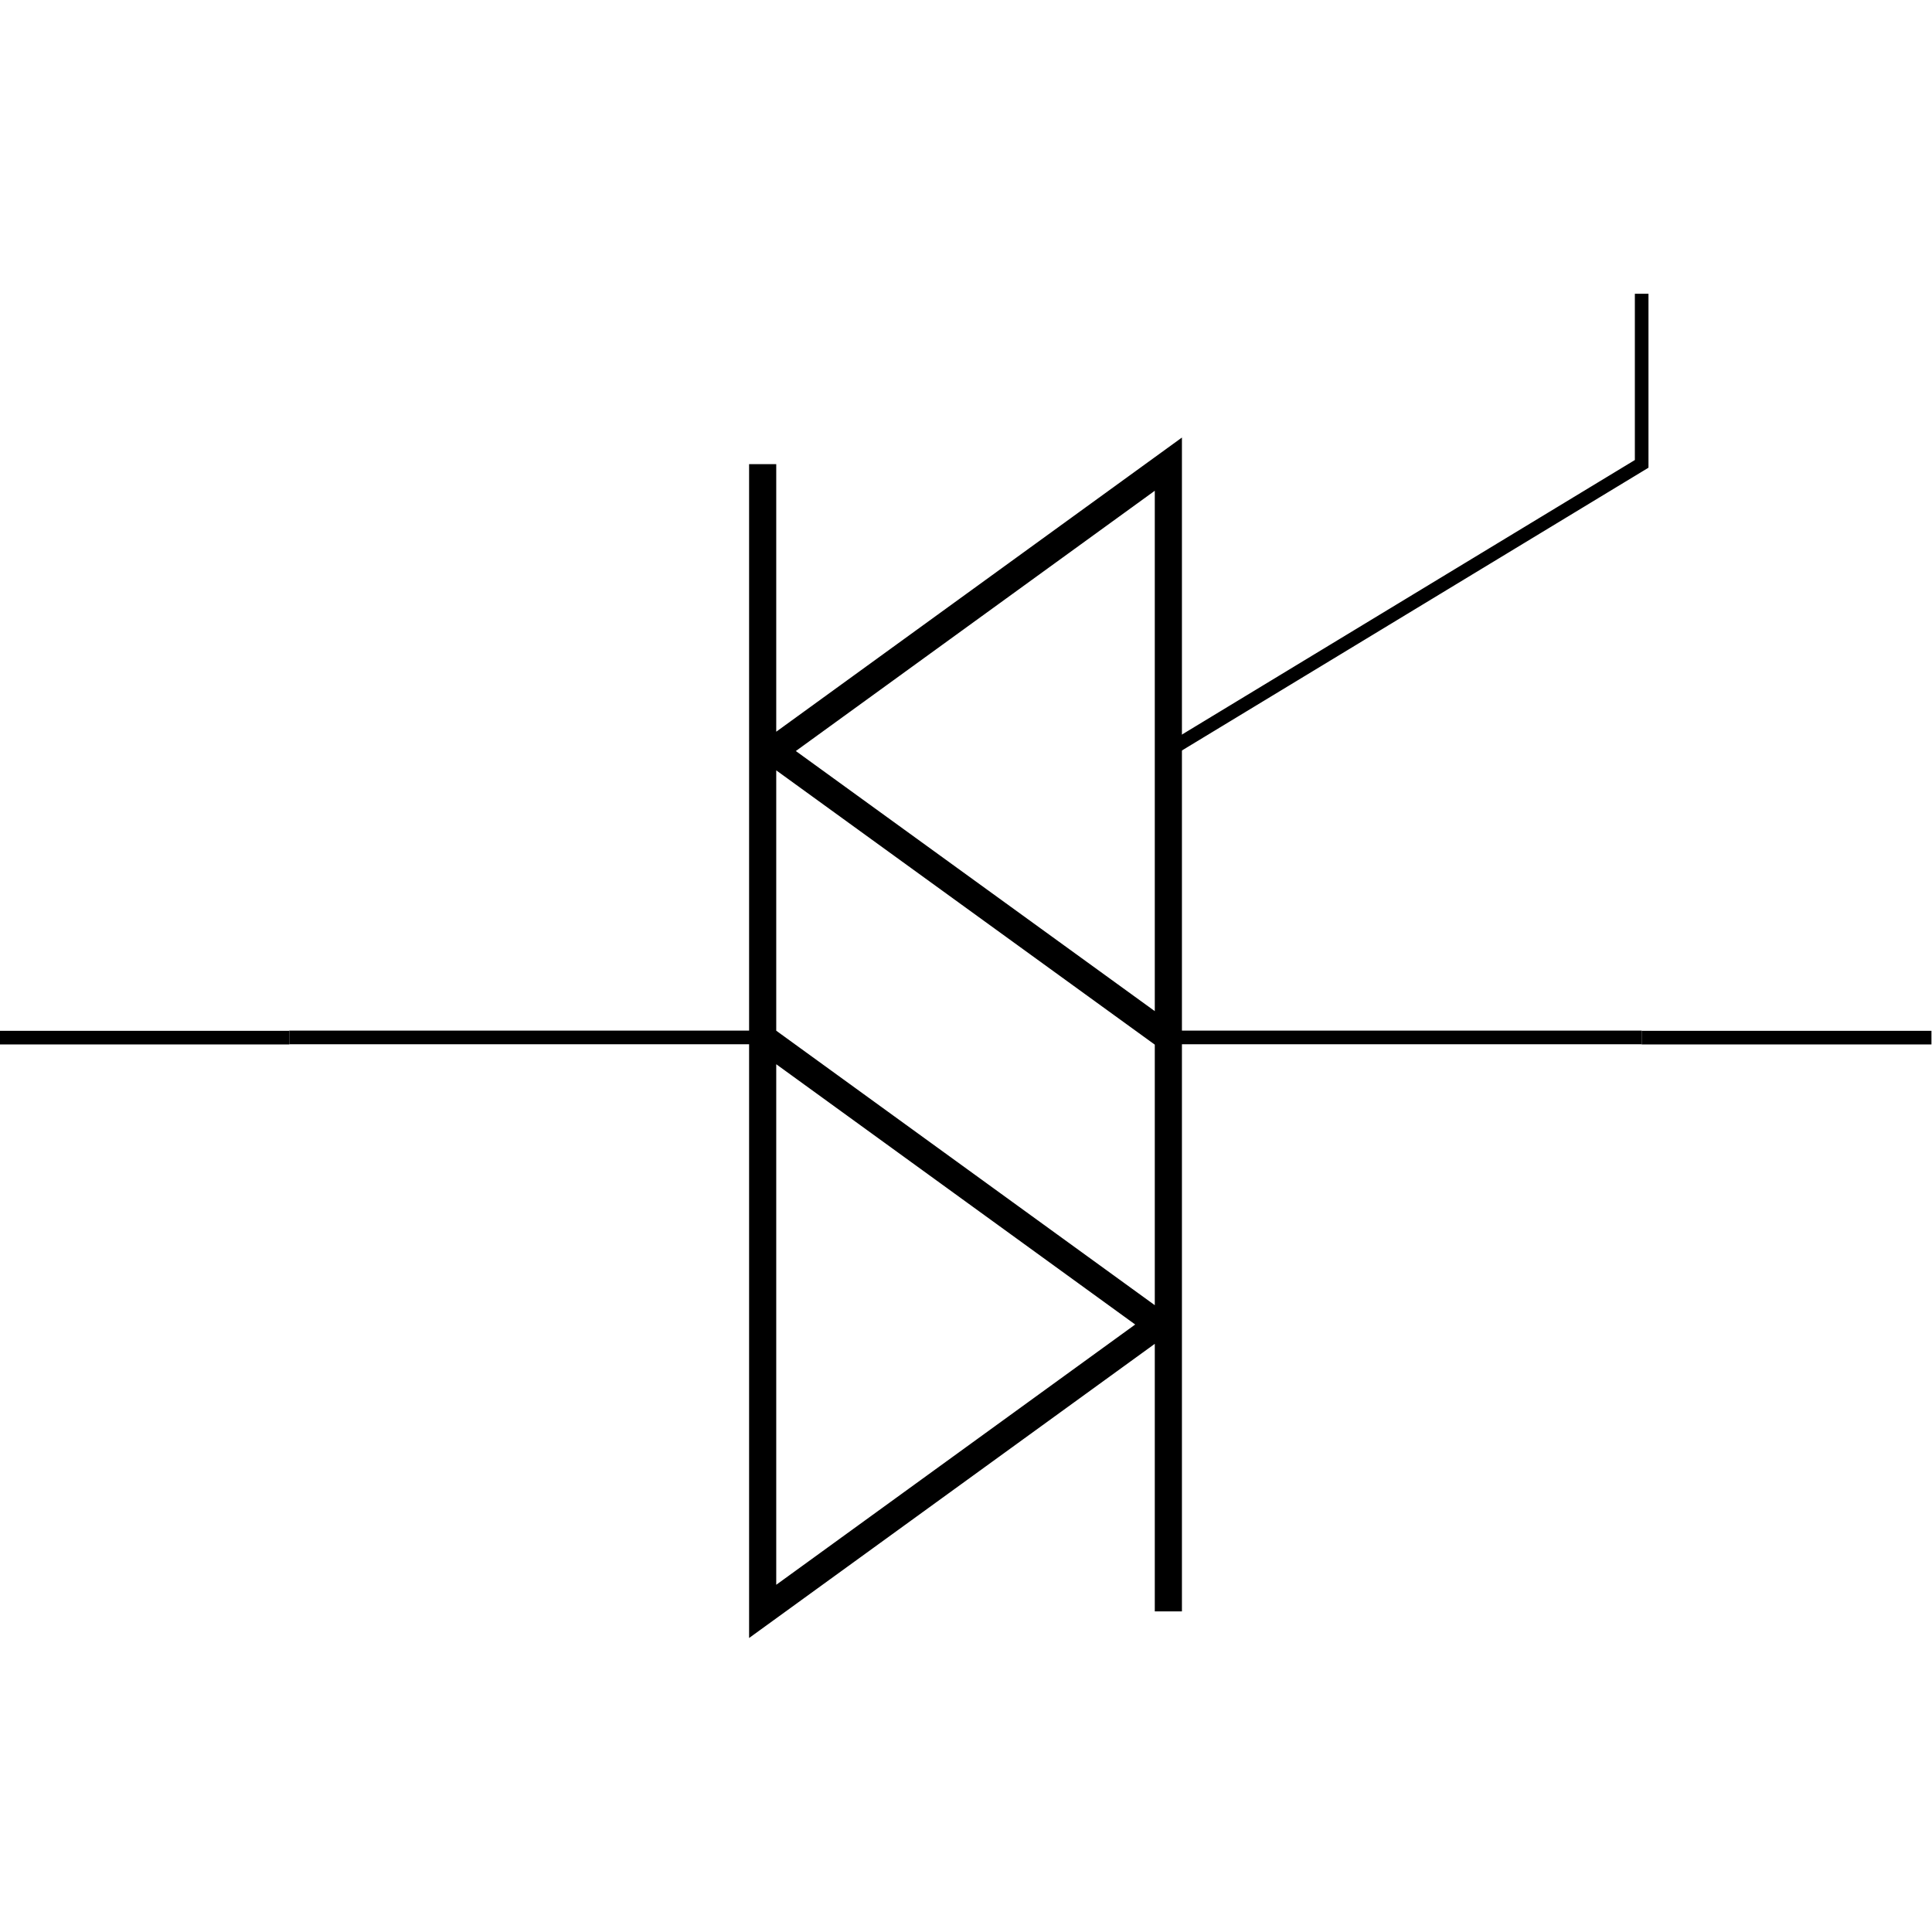 <svg xmlns:rdf="http://www.w3.org/1999/02/22-rdf-syntax-ns#" xmlns="http://www.w3.org/2000/svg" height="300" width="300" version="1.1" xmlns:cc="http://creativecommons.org/ns#" xmlns:dc="http://purl.org/dc/elements/1.1/" viewBox="0 0 300 300">
 <title>CircuiTikZ</title>
 <g transform="translate(0 -752.36)">
  <g transform="matrix(14.999 0 0 14.999 -1063.3 -706.41)">
   <path style="stroke:#000;stroke-miterlimit:10;stroke-width:.141;fill:none" d="m70.886 108h0.07m-0.07 0h3m14.001 0h3m-0.07 0h0.07"/>
   <path style="stroke:#000;stroke-miterlimit:10;stroke-width:.281;fill:none" d="m78.787 108 4.096 2.97-4.096 2.97v-11.877m4.2 5.938-4.096-2.968 4.096-2.97v11.877"/>
   <path style="stroke:#000;stroke-miterlimit:10;stroke-width:.141;fill:none" d="m82.987 105.03 4.9-2.97v-1.761m-9.101 7.699h-4.9m9.101 0h4.9"/>
  </g>
 </g>
</svg>
